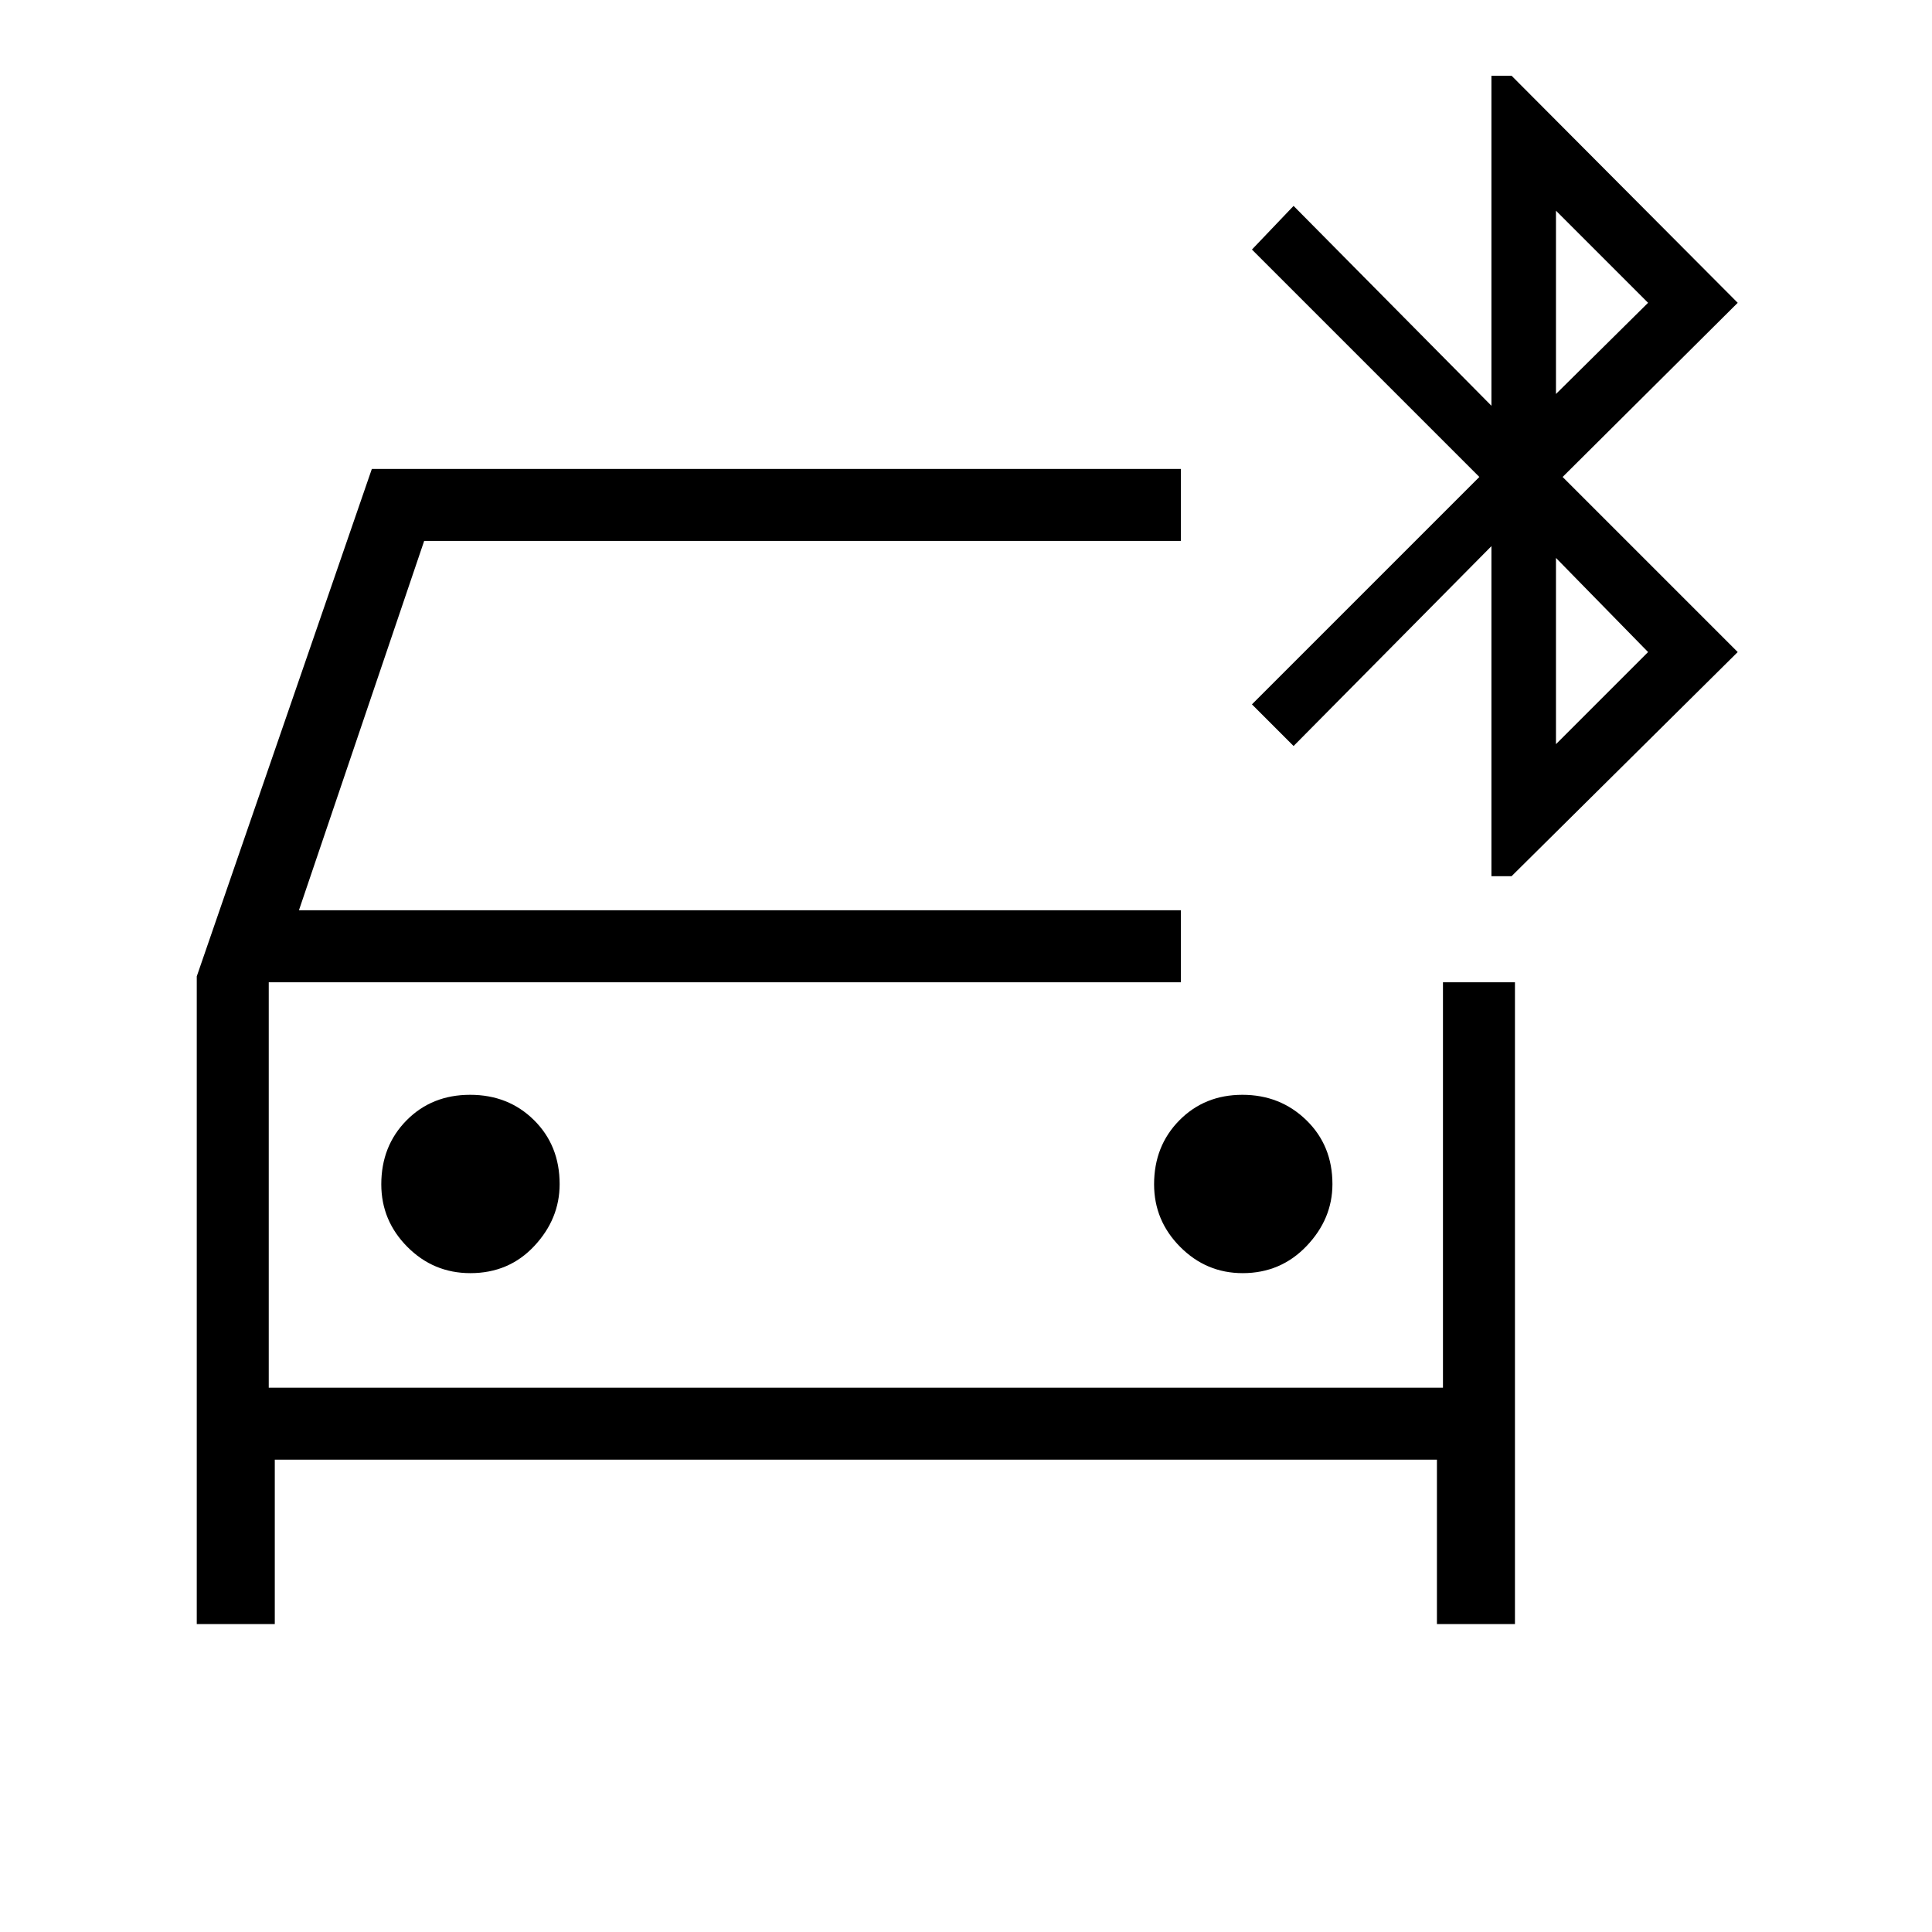 <svg xmlns="http://www.w3.org/2000/svg" height="48" viewBox="0 -960 960 960" width="48"><path d="M233.72-327.38q19.15 0 31.75-13.47 12.61-13.47 12.61-30.79 0-19.15-12.72-31.76-12.71-12.6-31.77-12.6-19.05 0-31.59 12.71-12.54 12.72-12.54 31.77 0 18.06 12.97 31.1 12.97 13.04 31.29 13.04Zm383.75 0q18.9 0 31.76-13.47 12.85-13.47 12.85-30.79 0-19.15-12.97-31.76-12.96-12.6-31.77-12.6-18.8 0-31.34 12.71-12.54 12.72-12.54 31.77 0 18.06 12.97 31.1 12.97 13.04 31.04 13.04ZM97.77-153v-321.85l87-252.15h402v35.77h-376l-62.23 183.54h438.23v35.77H133.54v201.46H717v-201.46h35.77V-153H714v-81.69H136.54V-153H97.77Zm643.31-371.62v-164l-98.31 99.31L622.08-610l113-113-113-113 20.69-21.69 98.31 99.31v-164h10l112.38 112.84-87 86.54 87 87-112.38 111.38h-10Zm32.07-239.61 45.77-45.31-45.77-45.77v91.08Zm0 174L818.92-636l-45.77-46.77v92.54ZM133.54-471.92v201.46-201.46Z"/></svg>
